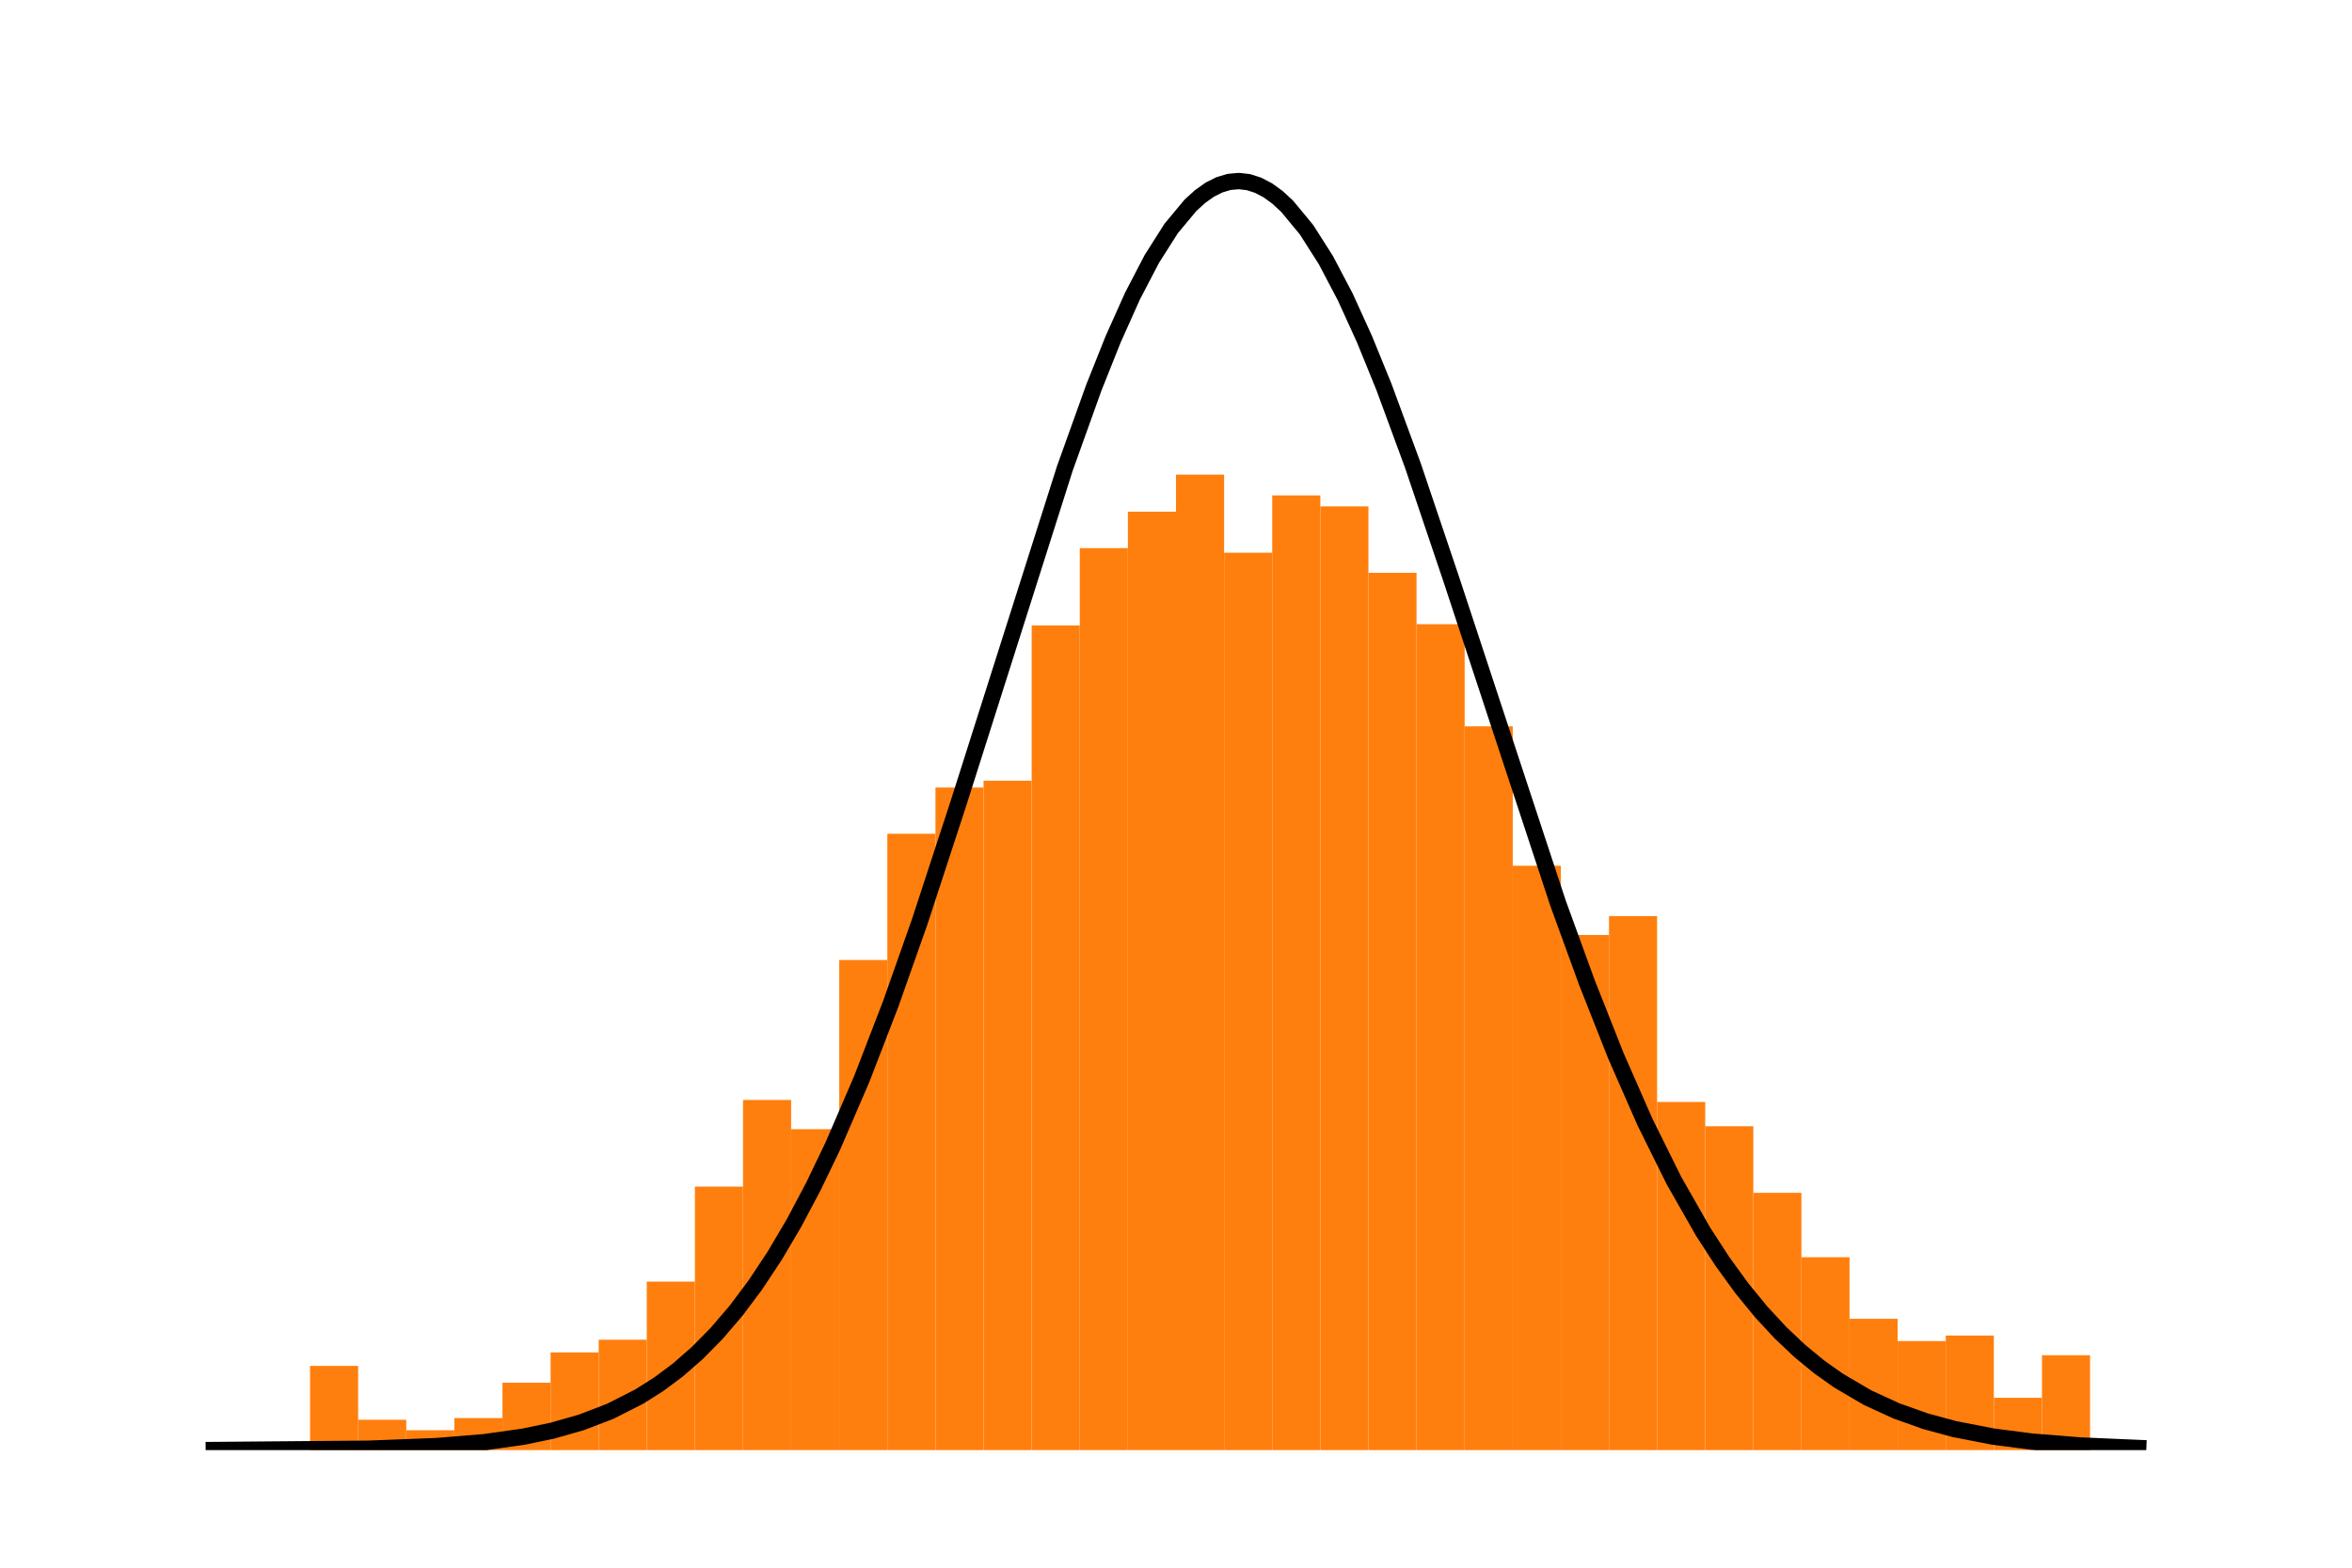 <?xml version="1.0" encoding="utf-8" standalone="no"?>
<!DOCTYPE svg PUBLIC "-//W3C//DTD SVG 1.1//EN"
  "http://www.w3.org/Graphics/SVG/1.1/DTD/svg11.dtd">
<!-- Created with matplotlib (https://matplotlib.org/) -->
<svg height="144pt" version="1.1" viewBox="0 0 216 144" width="216pt" xmlns="http://www.w3.org/2000/svg" xmlns:xlink="http://www.w3.org/1999/xlink">
 <defs>
  <style type="text/css">
*{stroke-linecap:butt;stroke-linejoin:round;}
  </style>
 </defs>
 <g id="figure_1">
  <g id="patch_1">
   <path d="M 0 144 
L 216 144 
L 216 0 
L 0 0 
z
" style="fill:#ffffff;"/>
  </g>
  <g id="axes_1">
   <g id="patch_2">
    <path clip-path="url(#p149e35e8cc)" d="M 19.636 133.2 
L 24.055 133.2 
L 24.055 133.2 
L 19.636 133.2 
z
" style="fill:#ff7f0e;"/>
   </g>
   <g id="patch_3">
    <path clip-path="url(#p149e35e8cc)" d="M 24.055 133.2 
L 28.473 133.2 
L 28.473 133.2 
L 24.055 133.2 
z
" style="fill:#ff7f0e;"/>
   </g>
   <g id="patch_4">
    <path clip-path="url(#p149e35e8cc)" d="M 28.473 133.2 
L 32.891 133.2 
L 32.891 125.466 
L 28.473 125.466 
z
" style="fill:#ff7f0e;"/>
   </g>
   <g id="patch_5">
    <path clip-path="url(#p149e35e8cc)" d="M 32.891 133.2 
L 37.309 133.2 
L 37.309 130.412 
L 32.891 130.412 
z
" style="fill:#ff7f0e;"/>
   </g>
   <g id="patch_6">
    <path clip-path="url(#p149e35e8cc)" d="M 37.309 133.2 
L 41.727 133.2 
L 41.727 131.376 
L 37.309 131.376 
z
" style="fill:#ff7f0e;"/>
   </g>
   <g id="patch_7">
    <path clip-path="url(#p149e35e8cc)" d="M 41.727 133.2 
L 46.145 133.2 
L 46.145 130.258 
L 41.727 130.258 
z
" style="fill:#ff7f0e;"/>
   </g>
   <g id="patch_8">
    <path clip-path="url(#p149e35e8cc)" d="M 46.145 133.2 
L 50.564 133.2 
L 50.564 127.01 
L 46.145 127.01 
z
" style="fill:#ff7f0e;"/>
   </g>
   <g id="patch_9">
    <path clip-path="url(#p149e35e8cc)" d="M 50.564 133.2 
L 54.982 133.2 
L 54.982 124.226 
L 50.564 124.226 
z
" style="fill:#ff7f0e;"/>
   </g>
   <g id="patch_10">
    <path clip-path="url(#p149e35e8cc)" d="M 54.982 133.2 
L 59.4 133.2 
L 59.4 123.061 
L 54.982 123.061 
z
" style="fill:#ff7f0e;"/>
   </g>
   <g id="patch_11">
    <path clip-path="url(#p149e35e8cc)" d="M 59.4 133.2 
L 63.818 133.2 
L 63.818 117.724 
L 59.4 117.724 
z
" style="fill:#ff7f0e;"/>
   </g>
   <g id="patch_12">
    <path clip-path="url(#p149e35e8cc)" d="M 63.818 133.2 
L 68.236 133.2 
L 68.236 108.998 
L 63.818 108.998 
z
" style="fill:#ff7f0e;"/>
   </g>
   <g id="patch_13">
    <path clip-path="url(#p149e35e8cc)" d="M 68.236 133.2 
L 72.655 133.2 
L 72.655 101.036 
L 68.236 101.036 
z
" style="fill:#ff7f0e;"/>
   </g>
   <g id="patch_14">
    <path clip-path="url(#p149e35e8cc)" d="M 72.655 133.2 
L 77.073 133.2 
L 77.073 103.718 
L 72.655 103.718 
z
" style="fill:#ff7f0e;"/>
   </g>
   <g id="patch_15">
    <path clip-path="url(#p149e35e8cc)" d="M 77.073 133.2 
L 81.491 133.2 
L 81.491 88.18 
L 77.073 88.18 
z
" style="fill:#ff7f0e;"/>
   </g>
   <g id="patch_16">
    <path clip-path="url(#p149e35e8cc)" d="M 81.491 133.2 
L 85.909 133.2 
L 85.909 76.584 
L 81.491 76.584 
z
" style="fill:#ff7f0e;"/>
   </g>
   <g id="patch_17">
    <path clip-path="url(#p149e35e8cc)" d="M 85.909 133.2 
L 90.327 133.2 
L 90.327 72.342 
L 85.909 72.342 
z
" style="fill:#ff7f0e;"/>
   </g>
   <g id="patch_18">
    <path clip-path="url(#p149e35e8cc)" d="M 90.327 133.2 
L 94.745 133.2 
L 94.745 71.713 
L 90.327 71.713 
z
" style="fill:#ff7f0e;"/>
   </g>
   <g id="patch_19">
    <path clip-path="url(#p149e35e8cc)" d="M 94.745 133.2 
L 99.164 133.2 
L 99.164 57.451 
L 94.745 57.451 
z
" style="fill:#ff7f0e;"/>
   </g>
   <g id="patch_20">
    <path clip-path="url(#p149e35e8cc)" d="M 99.164 133.2 
L 103.582 133.2 
L 103.582 50.349 
L 99.164 50.349 
z
" style="fill:#ff7f0e;"/>
   </g>
   <g id="patch_21">
    <path clip-path="url(#p149e35e8cc)" d="M 103.582 133.2 
L 108 133.2 
L 108 47.001 
L 103.582 47.001 
z
" style="fill:#ff7f0e;"/>
   </g>
   <g id="patch_22">
    <path clip-path="url(#p149e35e8cc)" d="M 108 133.2 
L 112.418 133.2 
L 112.418 43.599 
L 108 43.599 
z
" style="fill:#ff7f0e;"/>
   </g>
   <g id="patch_23">
    <path clip-path="url(#p149e35e8cc)" d="M 112.418 133.2 
L 116.836 133.2 
L 116.836 50.768 
L 112.418 50.768 
z
" style="fill:#ff7f0e;"/>
   </g>
   <g id="patch_24">
    <path clip-path="url(#p149e35e8cc)" d="M 116.836 133.2 
L 121.255 133.2 
L 121.255 45.506 
L 116.836 45.506 
z
" style="fill:#ff7f0e;"/>
   </g>
   <g id="patch_25">
    <path clip-path="url(#p149e35e8cc)" d="M 121.255 133.2 
L 125.673 133.2 
L 125.673 46.513 
L 121.255 46.513 
z
" style="fill:#ff7f0e;"/>
   </g>
   <g id="patch_26">
    <path clip-path="url(#p149e35e8cc)" d="M 125.673 133.2 
L 130.091 133.2 
L 130.091 52.619 
L 125.673 52.619 
z
" style="fill:#ff7f0e;"/>
   </g>
   <g id="patch_27">
    <path clip-path="url(#p149e35e8cc)" d="M 130.091 133.2 
L 134.509 133.2 
L 134.509 57.337 
L 130.091 57.337 
z
" style="fill:#ff7f0e;"/>
   </g>
   <g id="patch_28">
    <path clip-path="url(#p149e35e8cc)" d="M 134.509 133.2 
L 138.927 133.2 
L 138.927 66.716 
L 134.509 66.716 
z
" style="fill:#ff7f0e;"/>
   </g>
   <g id="patch_29">
    <path clip-path="url(#p149e35e8cc)" d="M 138.927 133.2 
L 143.345 133.2 
L 143.345 79.522 
L 138.927 79.522 
z
" style="fill:#ff7f0e;"/>
   </g>
   <g id="patch_30">
    <path clip-path="url(#p149e35e8cc)" d="M 143.345 133.2 
L 147.764 133.2 
L 147.764 85.881 
L 143.345 85.881 
z
" style="fill:#ff7f0e;"/>
   </g>
   <g id="patch_31">
    <path clip-path="url(#p149e35e8cc)" d="M 147.764 133.2 
L 152.182 133.2 
L 152.182 84.153 
L 147.764 84.153 
z
" style="fill:#ff7f0e;"/>
   </g>
   <g id="patch_32">
    <path clip-path="url(#p149e35e8cc)" d="M 152.182 133.2 
L 156.6 133.2 
L 156.6 101.22 
L 152.182 101.22 
z
" style="fill:#ff7f0e;"/>
   </g>
   <g id="patch_33">
    <path clip-path="url(#p149e35e8cc)" d="M 156.6 133.2 
L 161.018 133.2 
L 161.018 103.451 
L 156.6 103.451 
z
" style="fill:#ff7f0e;"/>
   </g>
   <g id="patch_34">
    <path clip-path="url(#p149e35e8cc)" d="M 161.018 133.2 
L 165.436 133.2 
L 165.436 109.564 
L 161.018 109.564 
z
" style="fill:#ff7f0e;"/>
   </g>
   <g id="patch_35">
    <path clip-path="url(#p149e35e8cc)" d="M 165.436 133.2 
L 169.855 133.2 
L 169.855 115.482 
L 165.436 115.482 
z
" style="fill:#ff7f0e;"/>
   </g>
   <g id="patch_36">
    <path clip-path="url(#p149e35e8cc)" d="M 169.855 133.2 
L 174.273 133.2 
L 174.273 121.137 
L 169.855 121.137 
z
" style="fill:#ff7f0e;"/>
   </g>
   <g id="patch_37">
    <path clip-path="url(#p149e35e8cc)" d="M 174.273 133.2 
L 178.691 133.2 
L 178.691 123.186 
L 174.273 123.186 
z
" style="fill:#ff7f0e;"/>
   </g>
   <g id="patch_38">
    <path clip-path="url(#p149e35e8cc)" d="M 178.691 133.2 
L 183.109 133.2 
L 183.109 122.679 
L 178.691 122.679 
z
" style="fill:#ff7f0e;"/>
   </g>
   <g id="patch_39">
    <path clip-path="url(#p149e35e8cc)" d="M 183.109 133.2 
L 187.527 133.2 
L 187.527 128.394 
L 183.109 128.394 
z
" style="fill:#ff7f0e;"/>
   </g>
   <g id="patch_40">
    <path clip-path="url(#p149e35e8cc)" d="M 187.527 133.2 
L 191.945 133.2 
L 191.945 124.484 
L 187.527 124.484 
z
" style="fill:#ff7f0e;"/>
   </g>
   <g id="patch_41">
    <path clip-path="url(#p149e35e8cc)" d="M 191.945 133.2 
L 196.364 133.2 
L 196.364 133.2 
L 191.945 133.2 
z
" style="fill:#ff7f0e;"/>
   </g>
   <g id="line2d_1">
    <path clip-path="url(#p149e35e8cc)" d="M 19.636 133.192 
L 33.846 133.072 
L 40.062 132.834 
L 44.503 132.469 
L 48.055 131.969 
L 50.719 131.416 
L 53.383 130.657 
L 56.048 129.633 
L 58.712 128.279 
L 60.488 127.157 
L 62.264 125.831 
L 64.04 124.279 
L 65.816 122.476 
L 67.593 120.4 
L 69.369 118.03 
L 71.145 115.347 
L 72.921 112.336 
L 74.697 108.987 
L 76.473 105.294 
L 79.138 99.117 
L 81.802 92.211 
L 84.466 84.656 
L 88.018 73.798 
L 97.787 43.042 
L 100.451 35.615 
L 102.228 31.162 
L 104.004 27.196 
L 105.78 23.785 
L 107.556 20.988 
L 109.332 18.854 
L 110.22 18.047 
L 111.108 17.419 
L 111.996 16.973 
L 112.884 16.709 
L 113.772 16.629 
L 114.661 16.732 
L 115.549 17.019 
L 116.437 17.486 
L 117.325 18.132 
L 118.213 18.953 
L 119.989 21.103 
L 121.765 23.893 
L 123.541 27.27 
L 125.317 31.174 
L 127.094 35.534 
L 129.758 42.767 
L 133.31 53.297 
L 143.079 82.947 
L 145.743 90.268 
L 148.407 97.001 
L 151.072 103.073 
L 153.736 108.448 
L 156.4 113.124 
L 158.176 115.864 
L 159.952 118.314 
L 161.729 120.489 
L 163.505 122.407 
L 165.281 124.087 
L 167.057 125.548 
L 168.833 126.81 
L 171.497 128.374 
L 174.162 129.599 
L 176.826 130.546 
L 179.49 131.268 
L 183.042 131.958 
L 186.595 132.418 
L 191.035 132.775 
L 196.364 133.004 
L 196.364 133.004 
" style="fill:none;stroke:#000000;stroke-linecap:square;stroke-width:1.5;"/>
   </g>
  </g>
 </g>
 <defs>
  <clipPath id="p149e35e8cc">
   <rect height="122.4" width="194.4" x="10.8" y="10.8"/>
  </clipPath>
 </defs>
</svg>
